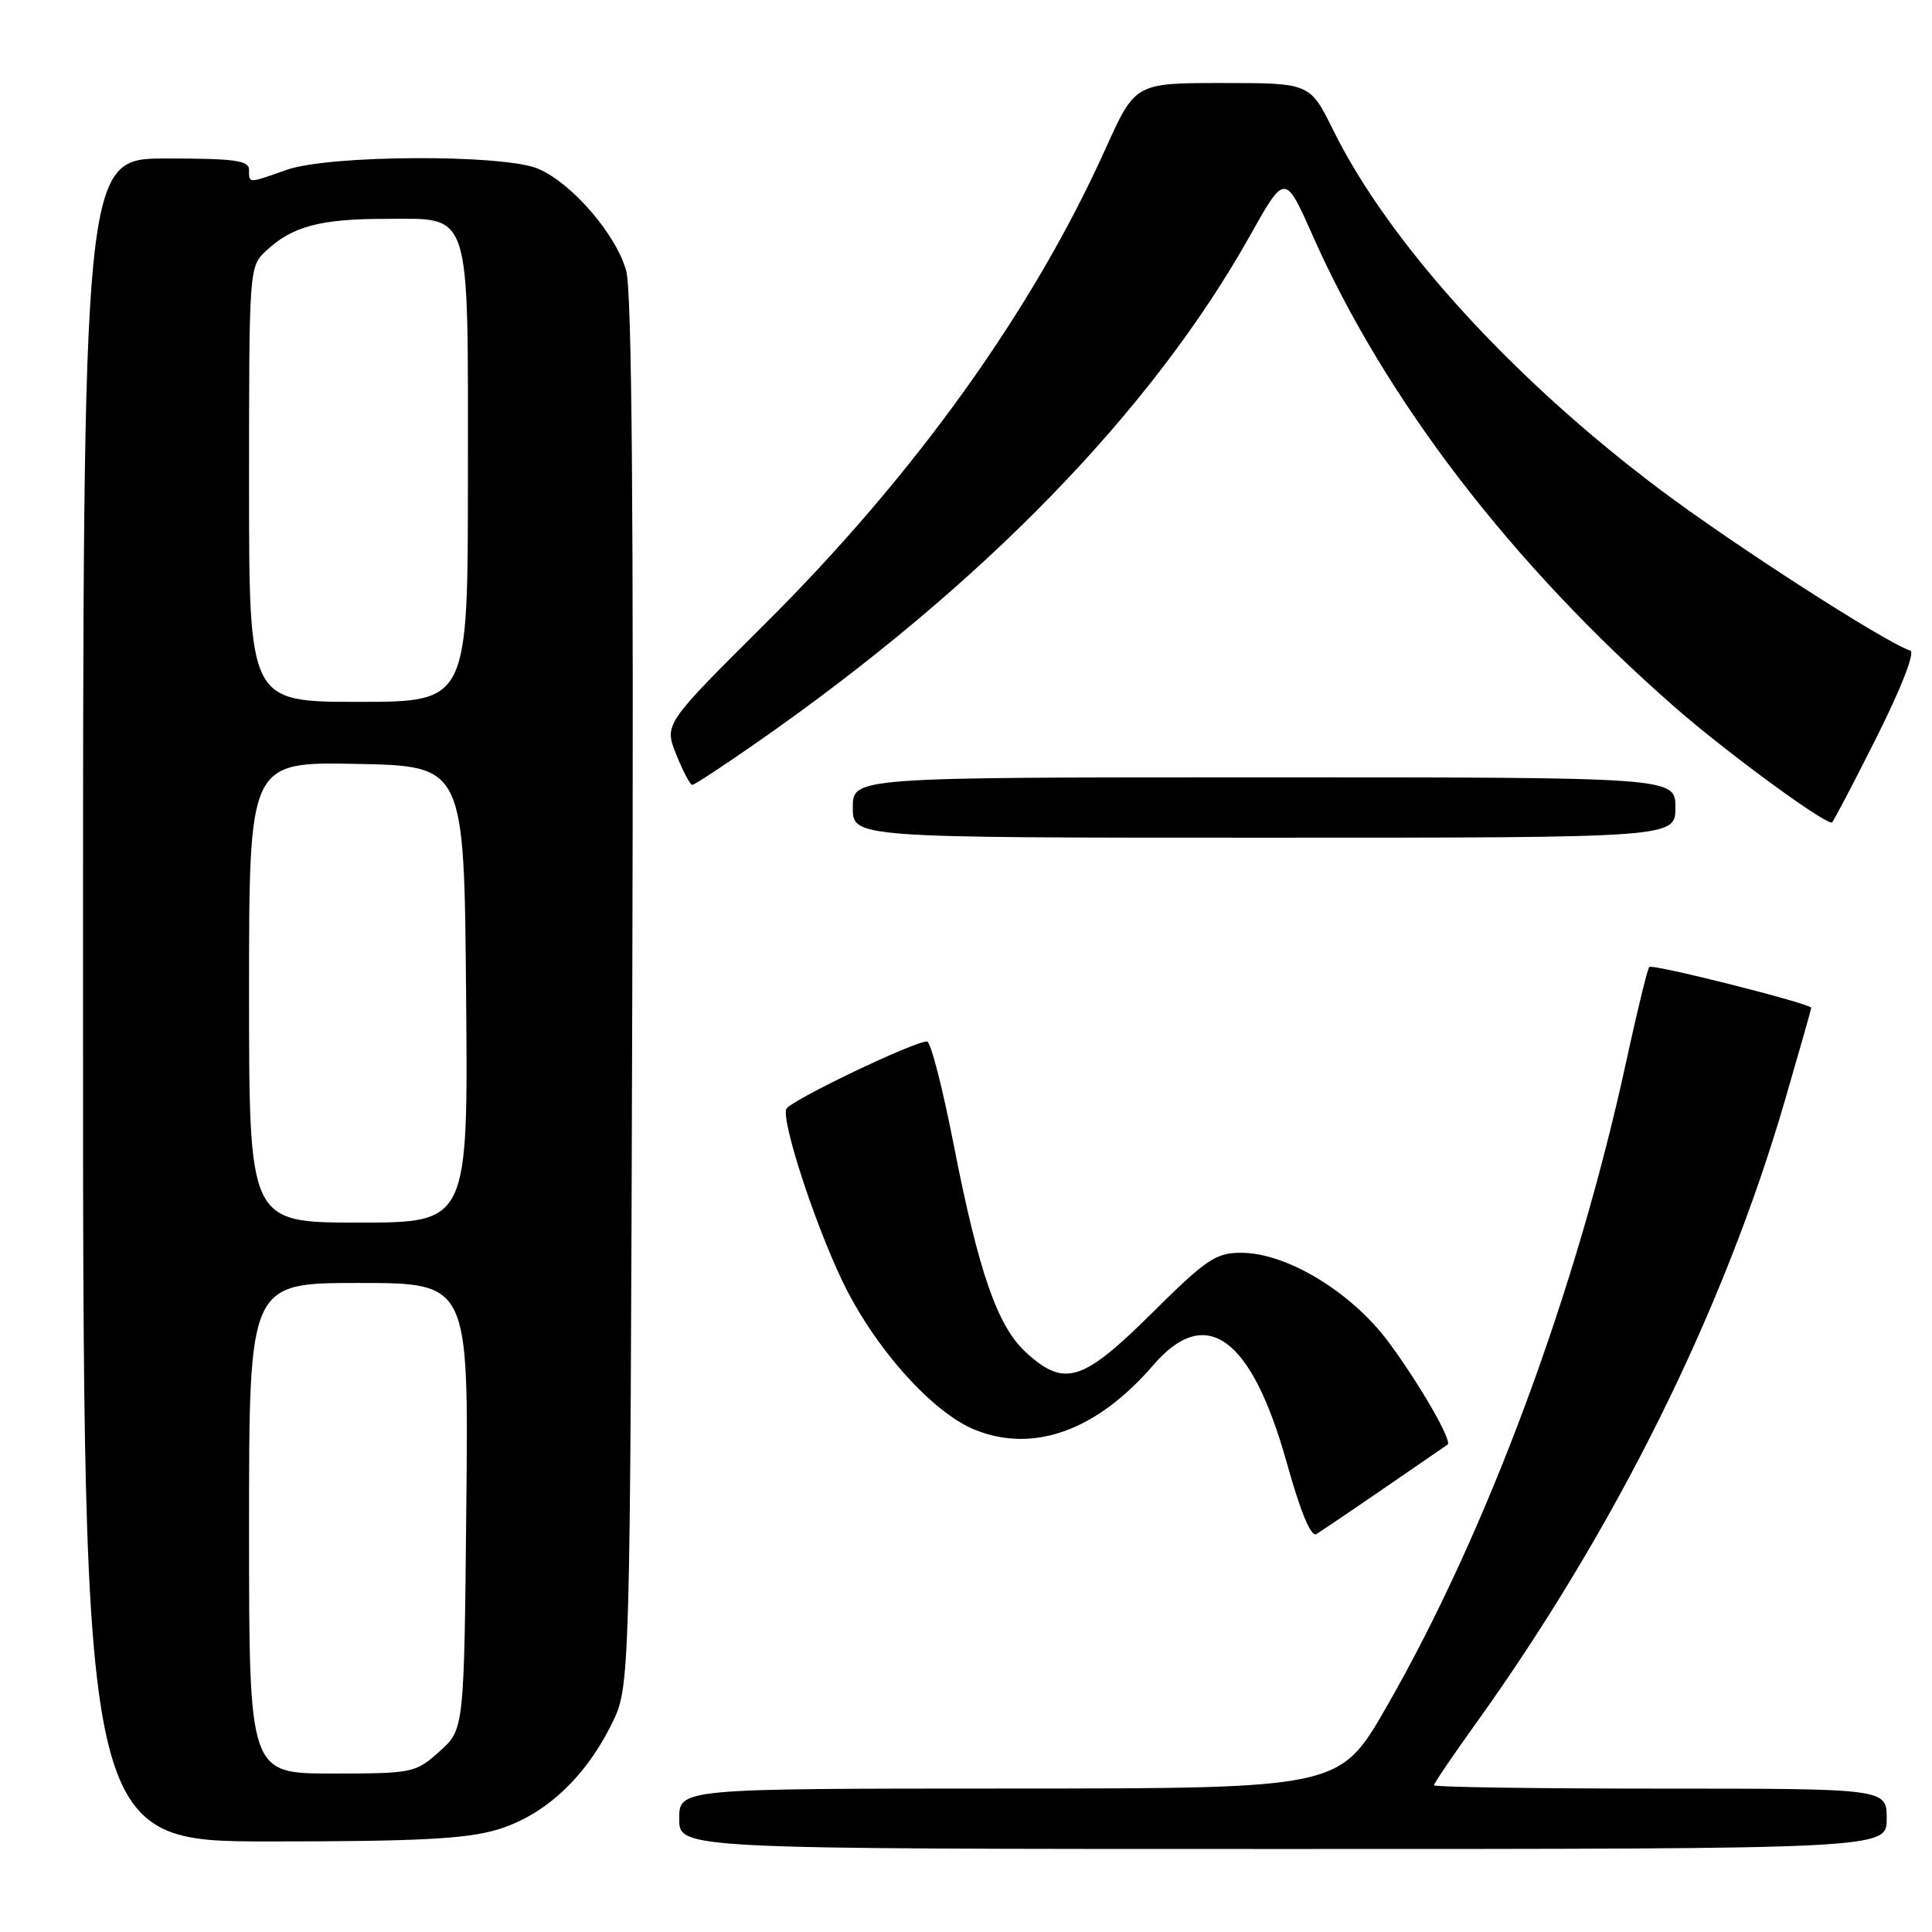 <?xml version="1.0" encoding="UTF-8" standalone="no"?>
<!DOCTYPE svg PUBLIC "-//W3C//DTD SVG 1.1//EN" "http://www.w3.org/Graphics/SVG/1.1/DTD/svg11.dtd" >
<svg xmlns="http://www.w3.org/2000/svg" xmlns:xlink="http://www.w3.org/1999/xlink" version="1.1" viewBox="0 0 256 256">
 <g >
 <path fill="currentColor"
d=" M 250.00 241.00 C 250.00 237.00 250.00 237.00 220.00 237.00 C 203.50 237.00 190.00 236.80 190.00 236.56 C 190.00 236.32 192.49 232.65 195.53 228.41 C 214.09 202.55 228.44 173.61 236.55 145.68 C 238.45 139.15 240.00 133.69 240.00 133.54 C 240.00 133.00 218.97 127.69 218.54 128.13 C 218.30 128.37 216.95 133.91 215.53 140.44 C 208.94 170.93 197.02 203.05 183.68 226.24 C 177.50 236.98 177.50 236.98 133.75 236.99 C 90.00 237.00 90.00 237.00 90.00 241.00 C 90.00 245.00 90.00 245.00 170.00 245.00 C 250.00 245.00 250.00 245.00 250.00 241.00 Z  M 65.87 242.44 C 72.10 240.59 77.49 235.63 81.04 228.46 C 83.50 223.50 83.50 223.50 83.78 131.72 C 83.97 68.10 83.73 38.70 82.98 35.91 C 81.68 31.10 75.75 24.22 71.28 22.35 C 66.66 20.41 43.62 20.52 38.00 22.50 C 32.81 24.33 33.00 24.33 33.00 22.50 C 33.00 21.26 31.11 21.00 22.00 21.00 C 11.00 21.00 11.00 21.00 11.00 132.50 C 11.00 244.00 11.00 244.00 35.82 244.00 C 55.36 244.00 61.75 243.67 65.87 242.44 Z  M 183.50 197.13 C 187.90 194.11 191.64 191.53 191.82 191.41 C 192.47 190.97 188.07 183.32 183.99 177.83 C 179.06 171.19 170.49 166.00 164.46 166.00 C 161.10 166.00 159.84 166.85 152.63 174.00 C 143.47 183.09 141.07 183.85 136.00 179.25 C 132.17 175.77 129.69 168.66 126.33 151.48 C 124.88 144.07 123.31 138.00 122.84 138.00 C 121.04 138.00 104.52 145.93 104.18 146.96 C 103.59 148.73 107.90 161.96 111.58 169.67 C 115.80 178.52 123.53 187.19 129.22 189.47 C 137.01 192.59 145.38 189.53 152.83 180.87 C 159.81 172.75 165.85 177.17 170.50 193.81 C 172.30 200.27 173.71 203.69 174.41 203.28 C 175.01 202.92 179.10 200.16 183.50 197.13 Z  M 222.00 107.00 C 222.00 103.00 222.00 103.00 167.50 103.00 C 113.00 103.00 113.00 103.00 113.00 107.00 C 113.00 111.00 113.00 111.00 167.50 111.00 C 222.00 111.00 222.00 111.00 222.00 107.00 Z  M 248.61 97.79 C 251.94 91.15 253.78 86.43 253.12 86.21 C 249.71 85.07 229.79 72.25 219.94 64.85 C 200.37 50.16 184.04 32.19 176.66 17.25 C 173.57 11.00 173.57 11.00 161.99 11.00 C 150.42 11.00 150.42 11.00 146.48 19.73 C 136.84 41.14 121.21 62.94 101.30 82.73 C 88.00 95.96 88.00 95.96 89.61 99.98 C 90.49 102.19 91.45 104.00 91.73 104.00 C 92.01 104.00 95.90 101.45 100.37 98.33 C 130.12 77.58 152.55 54.53 165.60 31.28 C 170.27 22.95 170.27 22.95 173.94 31.23 C 183.59 52.98 200.31 74.76 221.87 93.66 C 228.54 99.51 241.45 109.00 242.73 109.00 C 242.87 109.00 245.51 103.95 248.61 97.79 Z  M 33.00 202.50 C 33.00 170.00 33.00 170.00 47.54 170.00 C 62.09 170.00 62.09 170.00 61.79 199.58 C 61.50 229.17 61.50 229.17 58.23 232.08 C 55.05 234.93 54.71 235.00 43.98 235.00 C 33.00 235.00 33.00 235.00 33.00 202.50 Z  M 33.00 131.47 C 33.00 100.95 33.00 100.95 47.25 101.22 C 61.50 101.50 61.50 101.50 61.76 131.75 C 62.03 162.00 62.03 162.00 47.51 162.00 C 33.00 162.00 33.00 162.00 33.00 131.47 Z  M 33.00 64.17 C 33.00 35.57 33.02 35.33 35.25 33.24 C 38.71 30.00 42.42 29.00 51.01 29.00 C 62.59 29.00 62.00 27.18 62.00 63.22 C 62.00 93.00 62.00 93.00 47.50 93.00 C 33.00 93.00 33.00 93.00 33.00 64.17 Z "/>
</g>
</svg>
